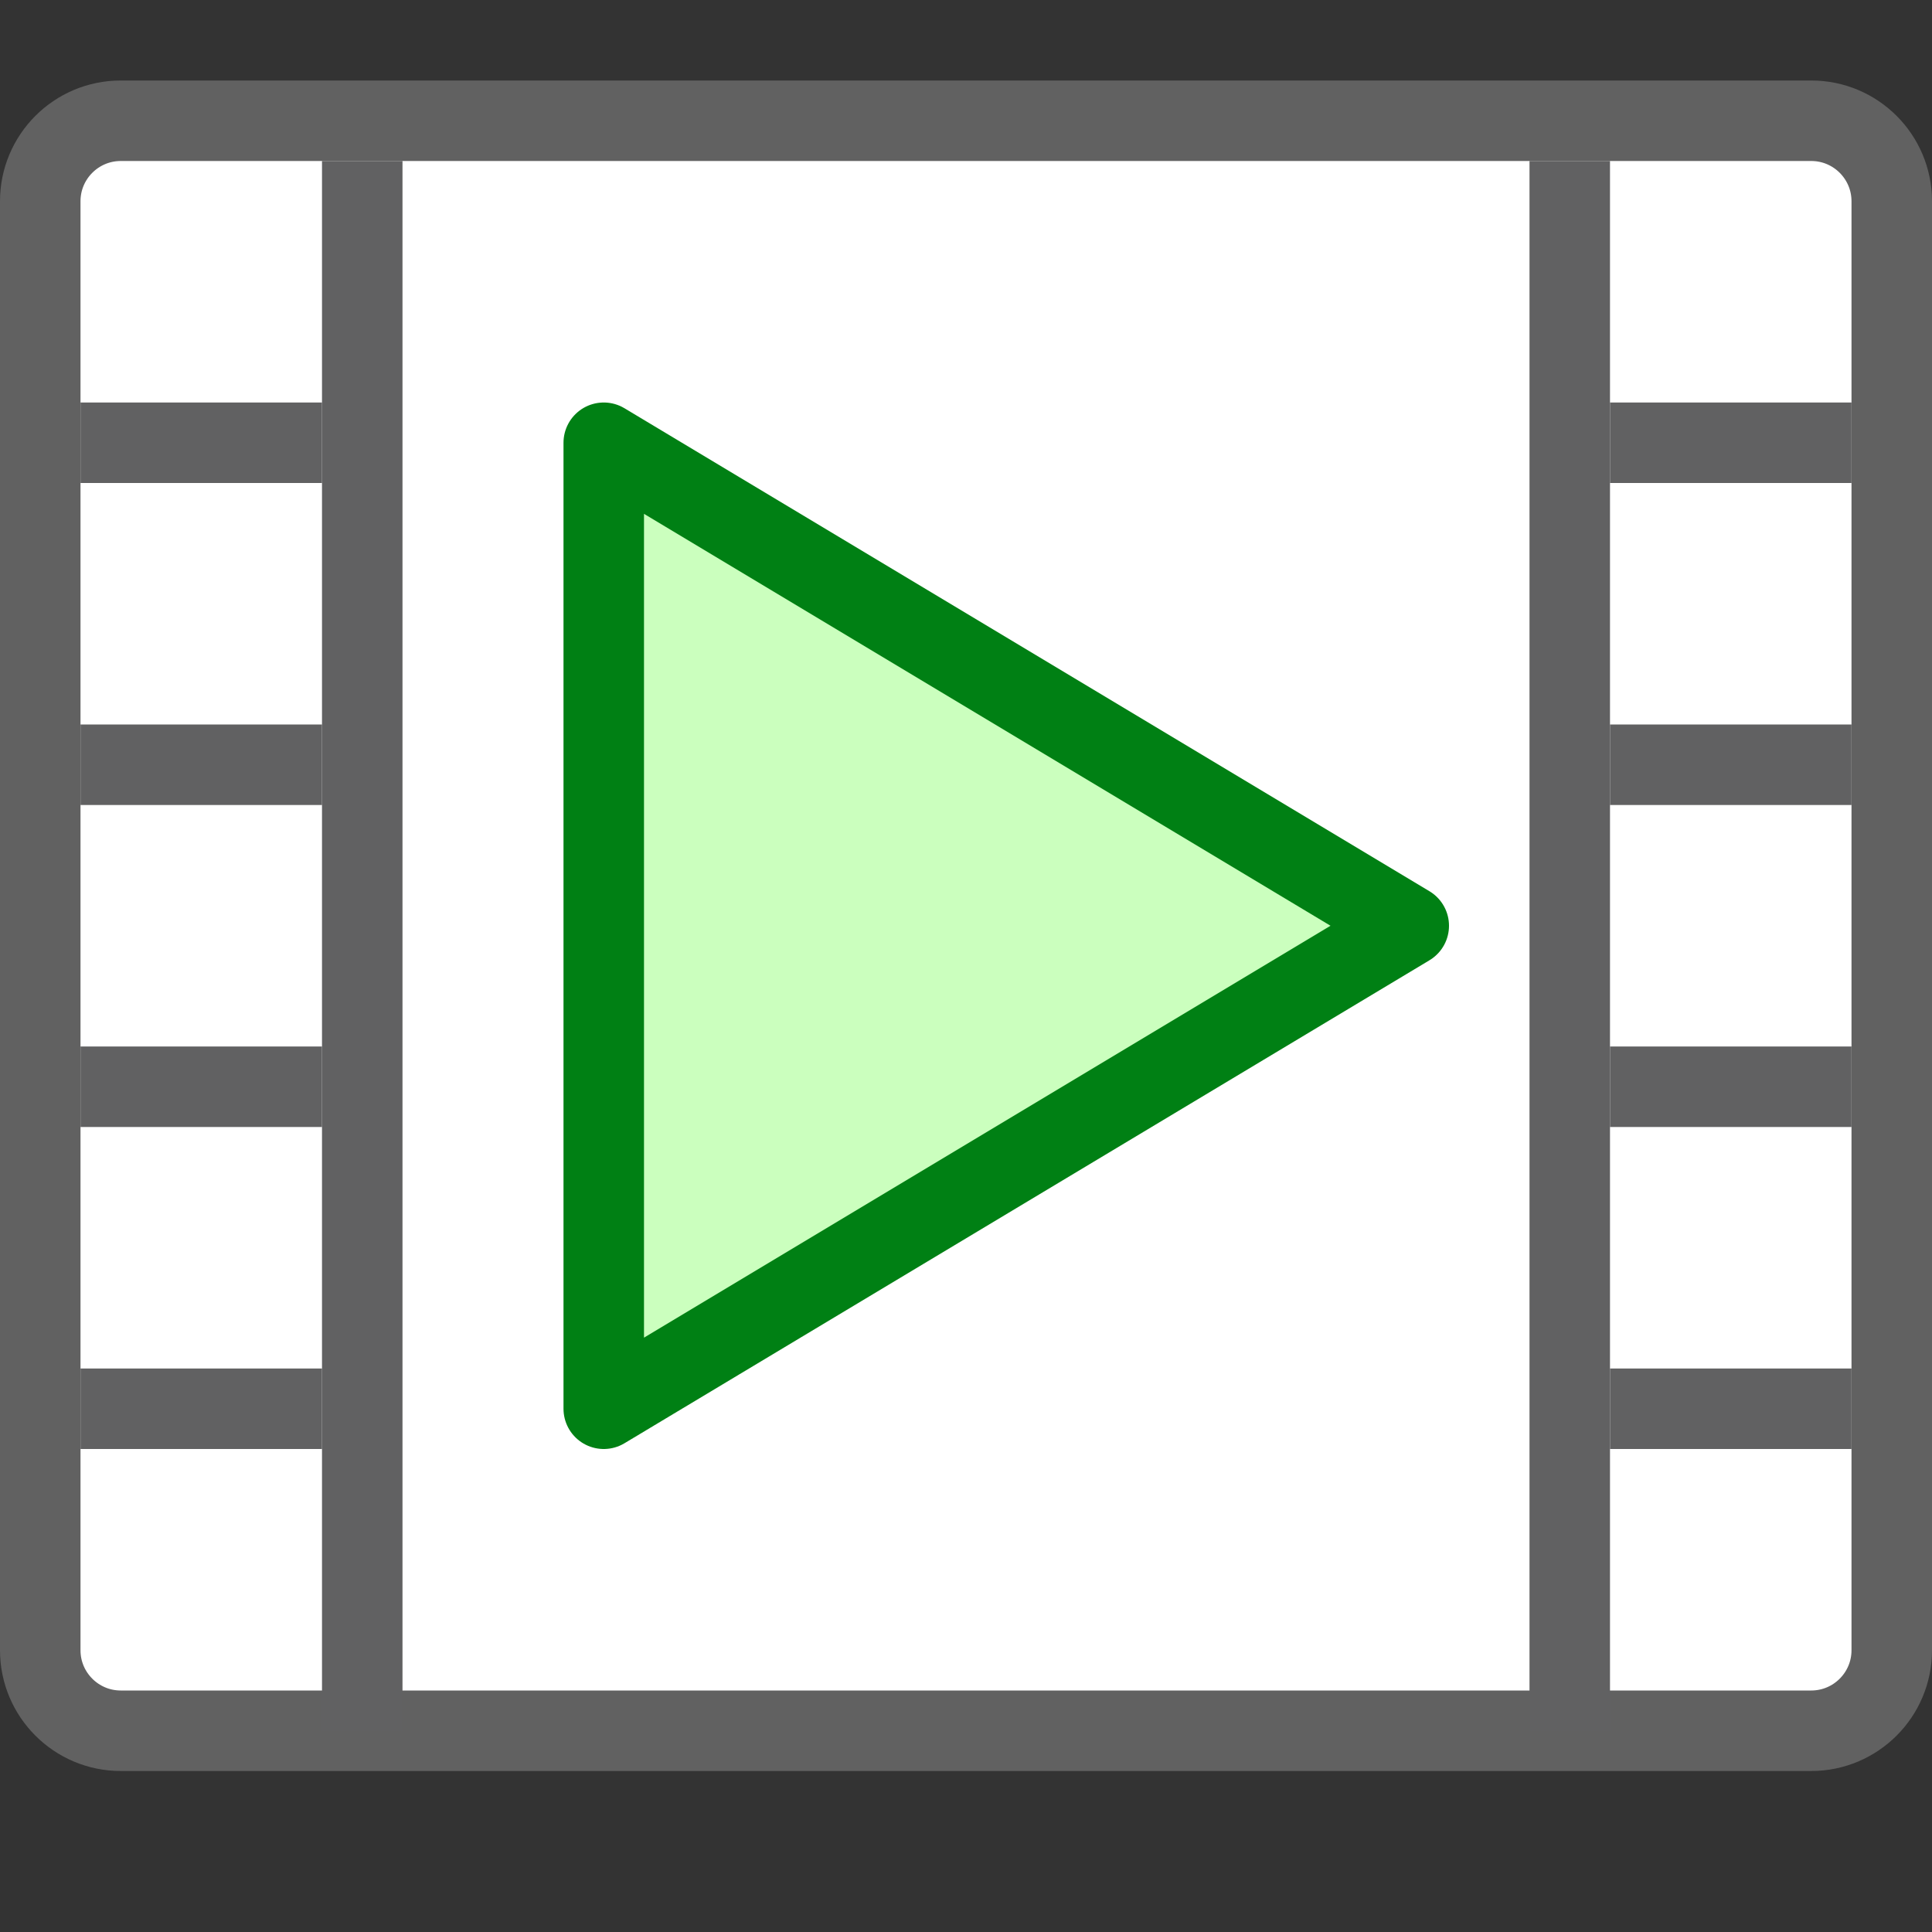 <svg width="24" height="24" viewBox="0 0 24 24" fill="none" xmlns="http://www.w3.org/2000/svg">
<rect x="0" y="0" width="24" height="24" fill="#333333" stroke="none"/>
<path d="M0.5 20.5V2.5C0.5 1.948 0.948 1.5 1.5 1.5H22.5C23.052 1.5 23.5 1.948 23.5 2.5V20.5C23.5 21.052 23.052 21.5 22.5 21.5H1.5C0.948 21.5 0.5 21.052 0.5 20.5Z" fill="#FFFFFF" stroke="#616161" stroke-linecap="square"/>
<path d="M7.5 17.5V5.5L17.5 11.5L7.5 17.5Z" fill="#CBFFBE" stroke="#008014" stroke-linejoin="round"/>
<path d="M4.5 21V2.5" stroke="#616162" stroke-linecap="square" stroke-linejoin="round"/>
<line x1="1.5" y1="5.5" x2="3.5" y2="5.5" stroke="#616162" stroke-linecap="square"/>
<line x1="1.5" y1="9.5" x2="3.5" y2="9.5" stroke="#616162" stroke-linecap="square"/>
<line x1="1.5" y1="13.5" x2="3.5" y2="13.5" stroke="#616162" stroke-linecap="square"/>
<line x1="1.5" y1="17.5" x2="3.5" y2="17.5" stroke="#616162" stroke-linecap="square"/>
<path d="M19.5 21V2.5" stroke="#616162" stroke-linecap="square" stroke-linejoin="round"/>
<line x1="20.5" y1="5.5" x2="22.5" y2="5.5" stroke="#616162" stroke-linecap="square"/>
<line x1="20.5" y1="9.5" x2="22.5" y2="9.5" stroke="#616162" stroke-linecap="square"/>
<line x1="20.5" y1="13.5" x2="22.5" y2="13.5" stroke="#616162" stroke-linecap="square"/>
<line x1="20.5" y1="17.5" x2="22.5" y2="17.5" stroke="#616162" stroke-linecap="square"/>
</svg>
